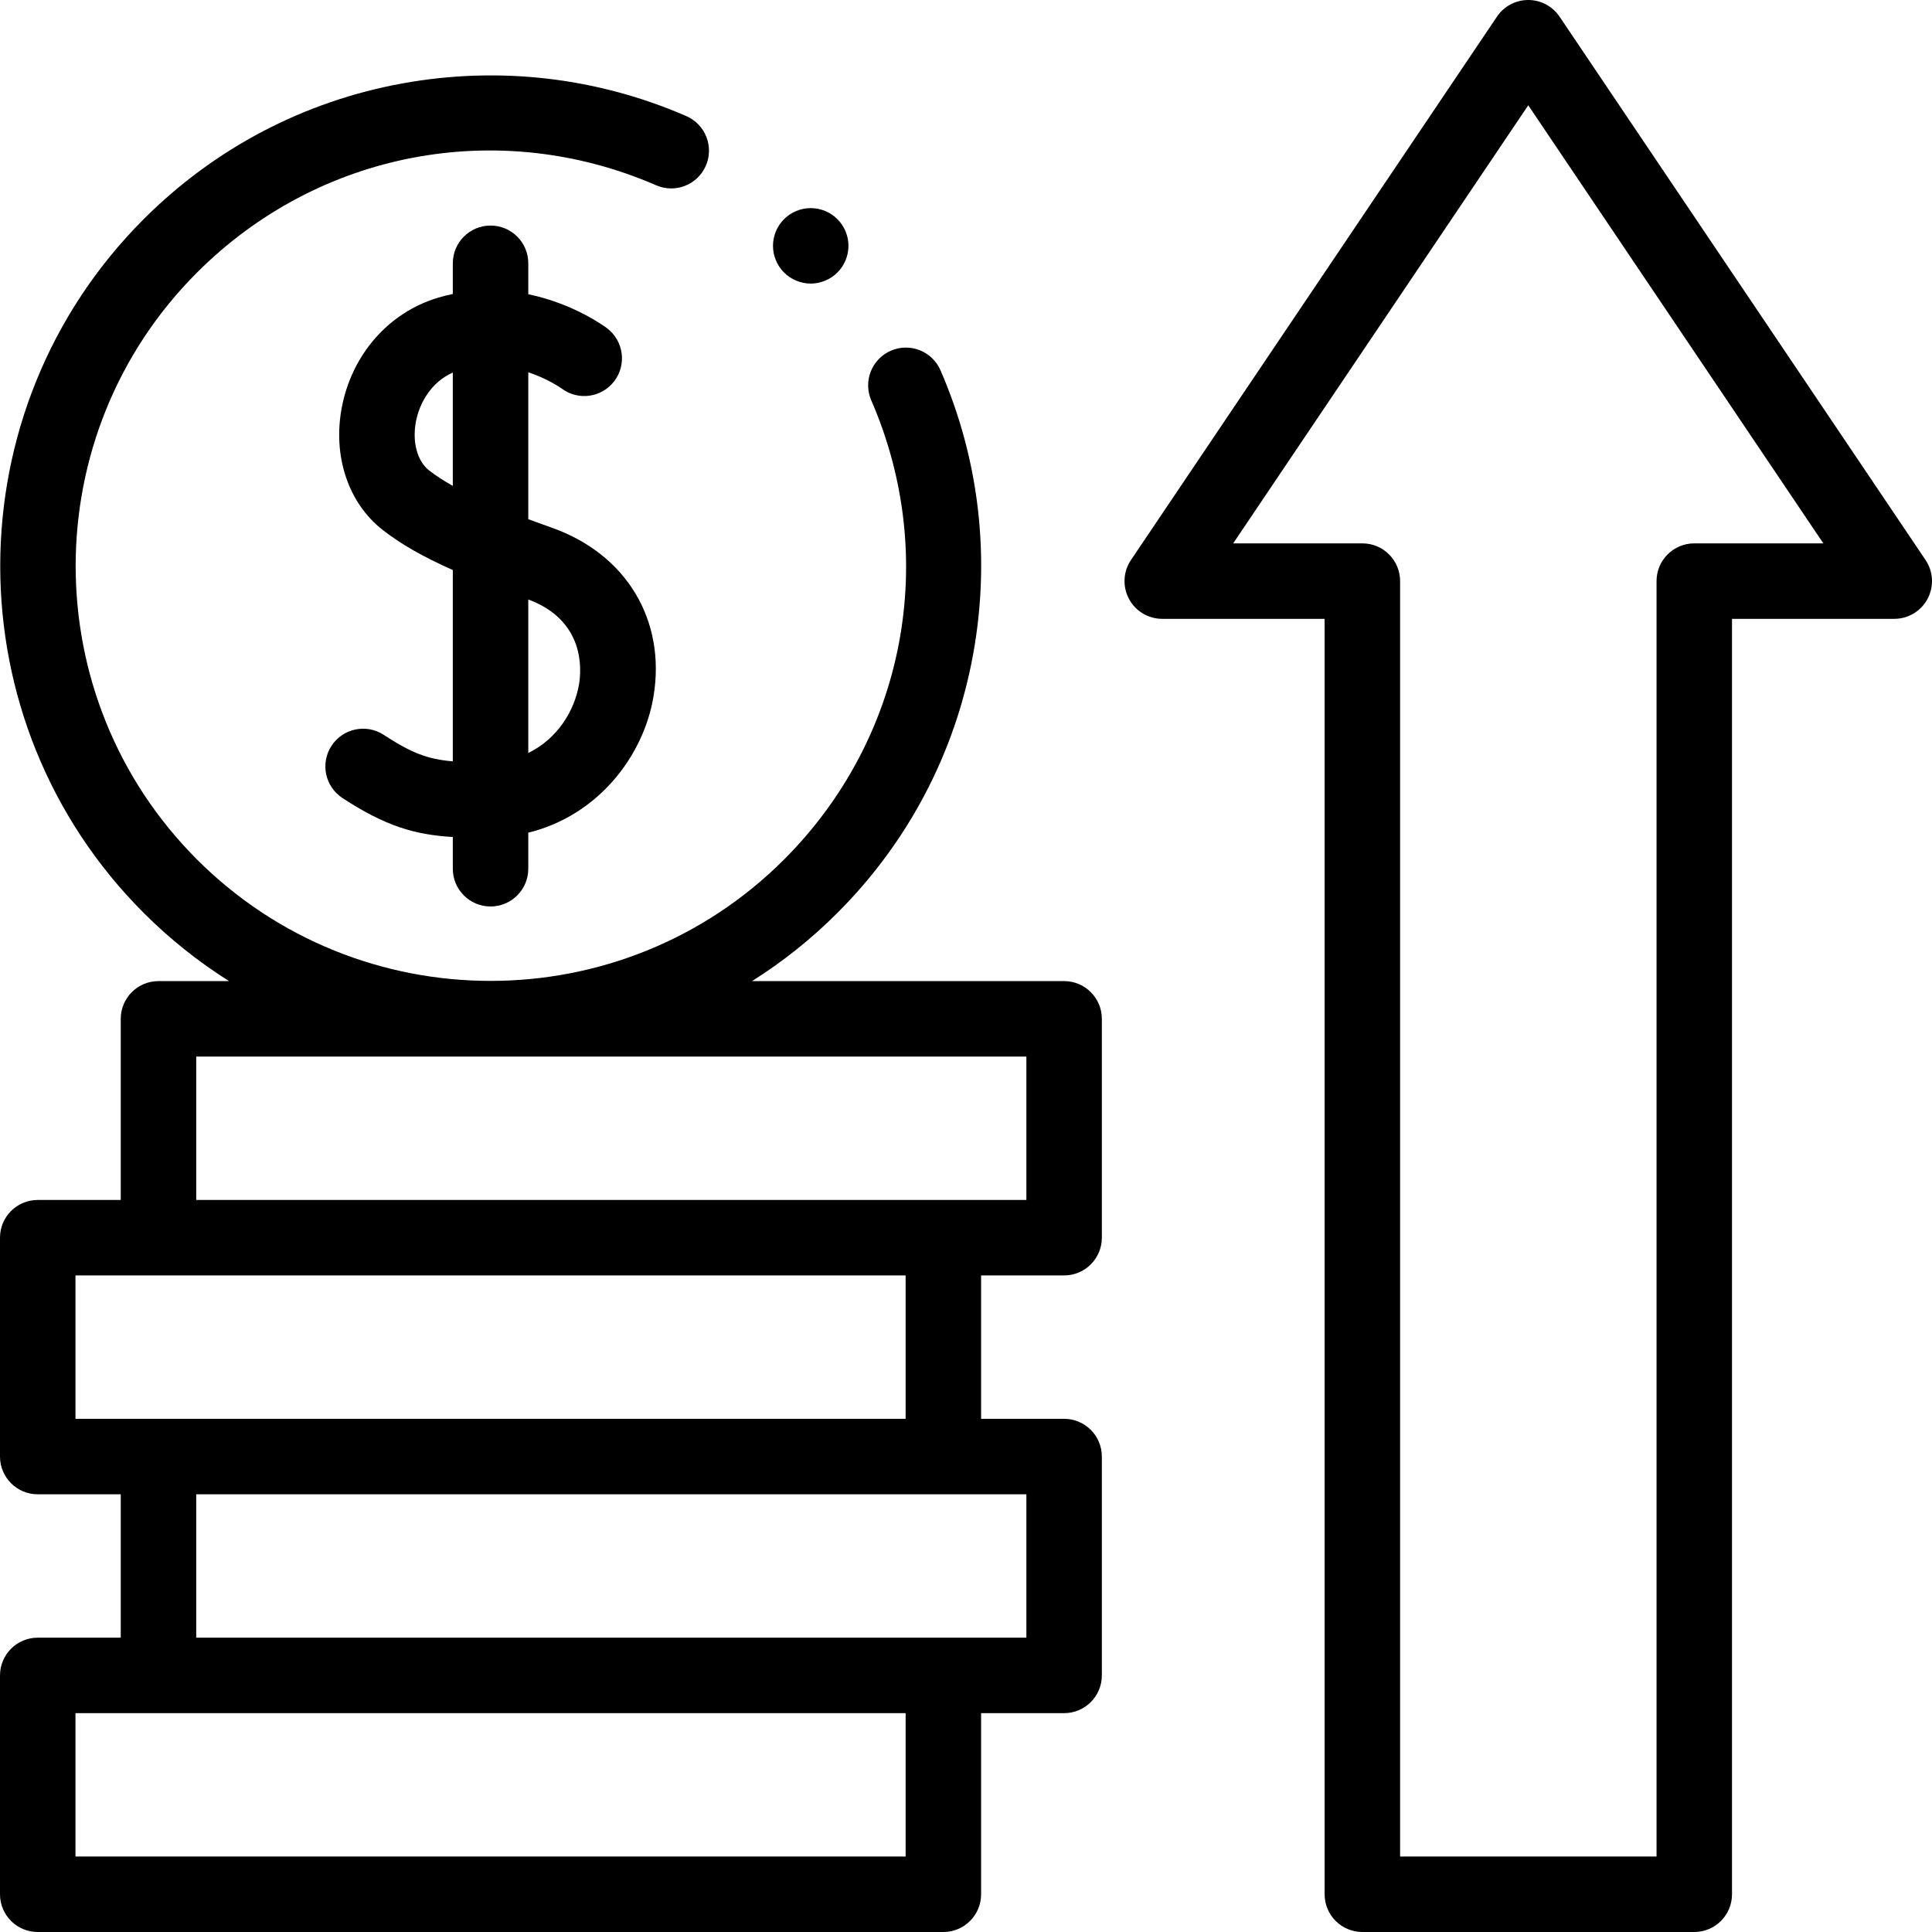 <svg id="Capa_1" enable-background="new 0 0 512 512" height="512" viewBox="0 0 512 512" width="512" xmlns="http://www.w3.org/2000/svg"><g id="XMLID_1713_"><g id="XMLID_1909_"><g id="XMLID_193_"><path id="XMLID_196_" d="m282 260h-82.7c8.034-5.063 15.633-11.085 22.625-18.076 18.819-18.819 31.263-42.561 35.988-68.659 4.614-25.487 1.615-51.468-8.674-75.136-2.202-5.065-8.094-7.387-13.158-5.184-5.065 2.202-7.386 8.093-5.184 13.158 18.142 41.733 9.069 89.495-23.114 121.679-21.447 21.447-49.61 32.169-77.782 32.167-28.166-.002-56.34-10.725-77.782-32.166-42.889-42.889-42.889-112.675 0-155.564 32.185-32.185 79.947-41.256 121.681-23.114 5.065 2.202 10.956-.119 13.158-5.184s-.119-10.956-5.184-13.158c-23.667-10.289-49.648-13.288-75.137-8.675-26.098 4.725-49.84 17.169-68.66 35.989-50.687 50.687-50.687 133.161 0 183.848 6.991 6.991 14.59 13.013 22.624 18.076h-18.701c-5.523 0-10 4.477-10 10v48h-22c-5.523 0-10 4.477-10 10v58c0 5.523 4.477 10 10 10h22v38h-22c-5.523 0-10 4.477-10 10v58c0 5.523 4.477 10 10 10h240c5.523 0 10-4.477 10-10v-48h22c5.523 0 10-4.477 10-10v-58c0-5.523-4.477-10-10-10h-22v-38h22c5.523 0 10-4.477 10-10v-58c0-5.524-4.477-10.001-10-10.001zm-42 232h-220v-38h220zm32-58h-220v-38h220zm-32-58h-220v-38h220zm32-58h-220v-38h220z"/><path id="XMLID_202_" d="m510.294 148.414-96.995-144c-1.858-2.76-4.967-4.414-8.294-4.414s-6.436 1.654-8.294 4.414l-96.995 144c-2.065 3.066-2.271 7.021-.534 10.284 1.736 3.263 5.131 5.302 8.828 5.302h43.031v338c0 5.523 4.477 10 10 10h87.959c5.523 0 10-4.477 10-10v-338h43c3.696 0 7.091-2.039 8.828-5.302 1.736-3.264 1.531-7.219-.534-10.284zm-61.294-4.414c-5.523 0-10 4.477-10 10v338h-67.958v-338c0-5.523-4.477-10-10-10h-34.238l78.202-116.1 78.202 116.1z"/><path id="XMLID_203_" d="m214.85 75.15c2.63 0 5.21-1.07 7.07-2.93 1.87-1.86 2.93-4.44 2.93-7.07 0-2.64-1.06-5.21-2.93-7.07-1.86-1.87-4.43-2.93-7.07-2.93-2.63 0-5.21 1.06-7.07 2.93-1.86 1.86-2.93 4.44-2.93 7.07s1.07 5.2 2.93 7.07c1.86 1.86 4.44 2.93 7.07 2.93z"/><path id="XMLID_206_" d="m130 240.226c5.523 0 10-4.477 10-10v-9.551c18.613-4.583 30.549-20.419 33.174-36.036 3.399-20.223-7.171-37.802-26.929-44.786-2.055-.726-4.149-1.481-6.245-2.261v-38.937c5.225 1.741 8.659 4.177 8.84 4.308 4.399 3.292 10.637 2.416 13.959-1.97 3.335-4.402 2.47-10.674-1.932-14.009-.529-.401-8.741-6.494-20.868-9.011v-8.199c0-5.523-4.477-10-10-10s-10 4.477-10 10v8.133c-1.306.273-2.626.597-3.961.999-13.059 3.923-22.817 15.08-25.468 29.116-2.426 12.847 1.712 25.254 10.798 32.381 4.725 3.706 10.593 7.091 18.631 10.663v50.696c-6.671-.545-10.999-2.238-18.301-7.015-4.622-3.023-10.819-1.728-13.843 2.894s-1.728 10.819 2.894 13.843c11.418 7.47 19.234 9.738 29.25 10.33v8.414c.001 5.521 4.478 9.998 10.001 9.998zm23.451-58.902c-1.184 7.043-5.746 14.487-13.451 18.224v-40.678c15.03 5.562 14.104 18.569 13.451 22.454zm-39.74-56.659c-3.138-2.461-4.507-7.537-3.488-12.933.899-4.758 3.938-10.426 9.776-12.998v30.032c-2.35-1.319-4.483-2.685-6.288-4.101z"/></g></g></g></svg>